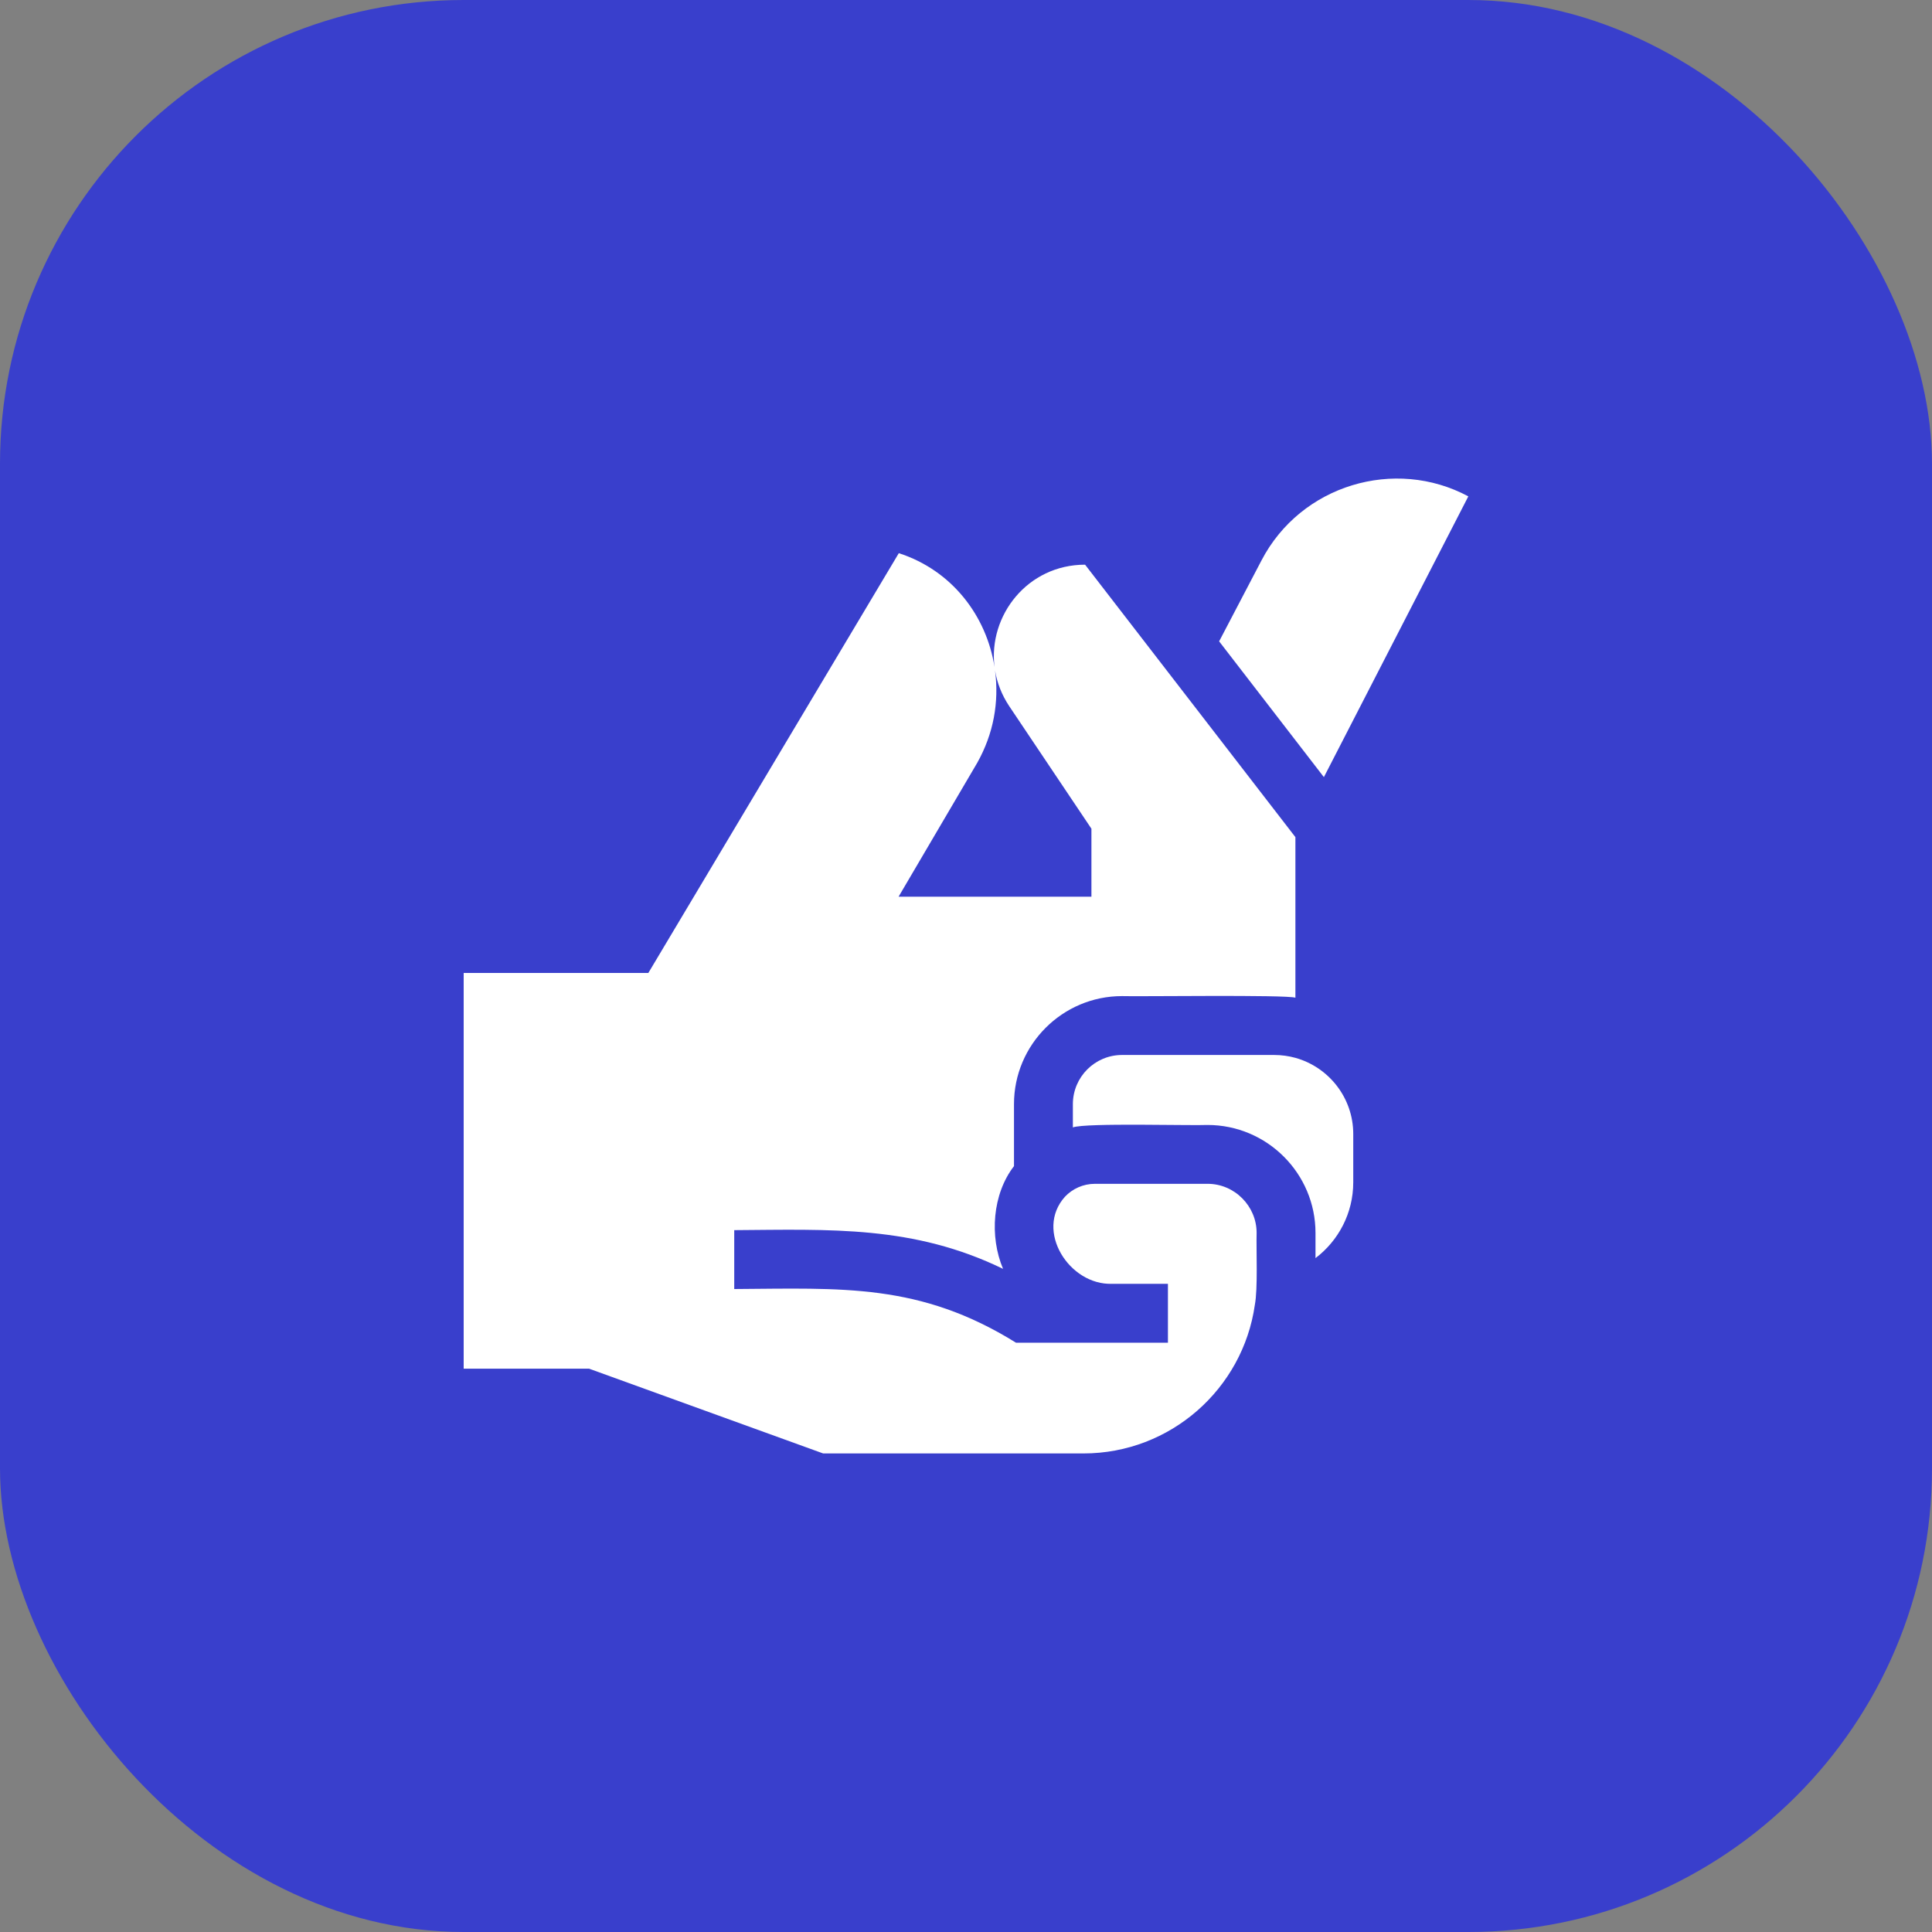 <svg width="50" height="50" viewBox="0 0 50 50" fill="none" xmlns="http://www.w3.org/2000/svg">
<rect x="0" y="0" width="50" height="50" fill="#808080" stroke="none"/>
<rect width="50" height="50" rx="12" fill="#393FCC"/>
<path d="M33.525 27.377C33.35 27.329 33.166 27.303 32.976 27.303H29.038C28.336 27.303 27.766 27.873 27.766 28.575V29.177C28.096 29.055 30.846 29.135 31.249 29.114C32.795 29.114 34.046 30.373 34.045 31.909V32.56C34.638 32.11 35.022 31.398 35.022 30.598V29.348C35.022 28.41 34.388 27.618 33.525 27.377Z" fill="white"/>
<path d="M38 12.846C36.102 11.828 33.665 12.546 32.645 14.508L31.551 16.598L34.262 20.112L38 12.846Z" fill="white"/>
<path d="M32.521 31.909C32.524 31.221 31.956 30.635 31.249 30.637H28.337C28.032 30.637 27.756 30.765 27.561 30.971C26.769 31.852 27.675 33.266 28.782 33.225H30.226V34.749C30.131 34.749 26.532 34.749 26.294 34.749C23.801 33.199 21.785 33.343 19.002 33.36V31.836C21.495 31.819 23.639 31.711 25.959 32.838C25.604 31.997 25.684 30.901 26.242 30.179V28.575C26.242 27.034 27.496 25.779 29.038 25.779C29.379 25.794 33.303 25.739 33.525 25.821V21.665L28.082 14.614C26.59 14.614 25.574 15.933 25.738 17.26C25.53 15.941 24.64 14.761 23.261 14.316L16.779 25.18H12V35.421H15.245C16.895 36.018 19.639 37.013 21.303 37.615H28.039C30.293 37.615 32.165 35.942 32.475 33.772C32.556 33.35 32.509 32.349 32.521 31.909ZM25.29 19.743C25.714 18.988 25.859 18.174 25.752 17.354C25.804 17.668 25.922 17.98 26.117 18.273L28.246 21.447V23.207H23.255L25.29 19.743Z" fill="white"/>
</svg>
